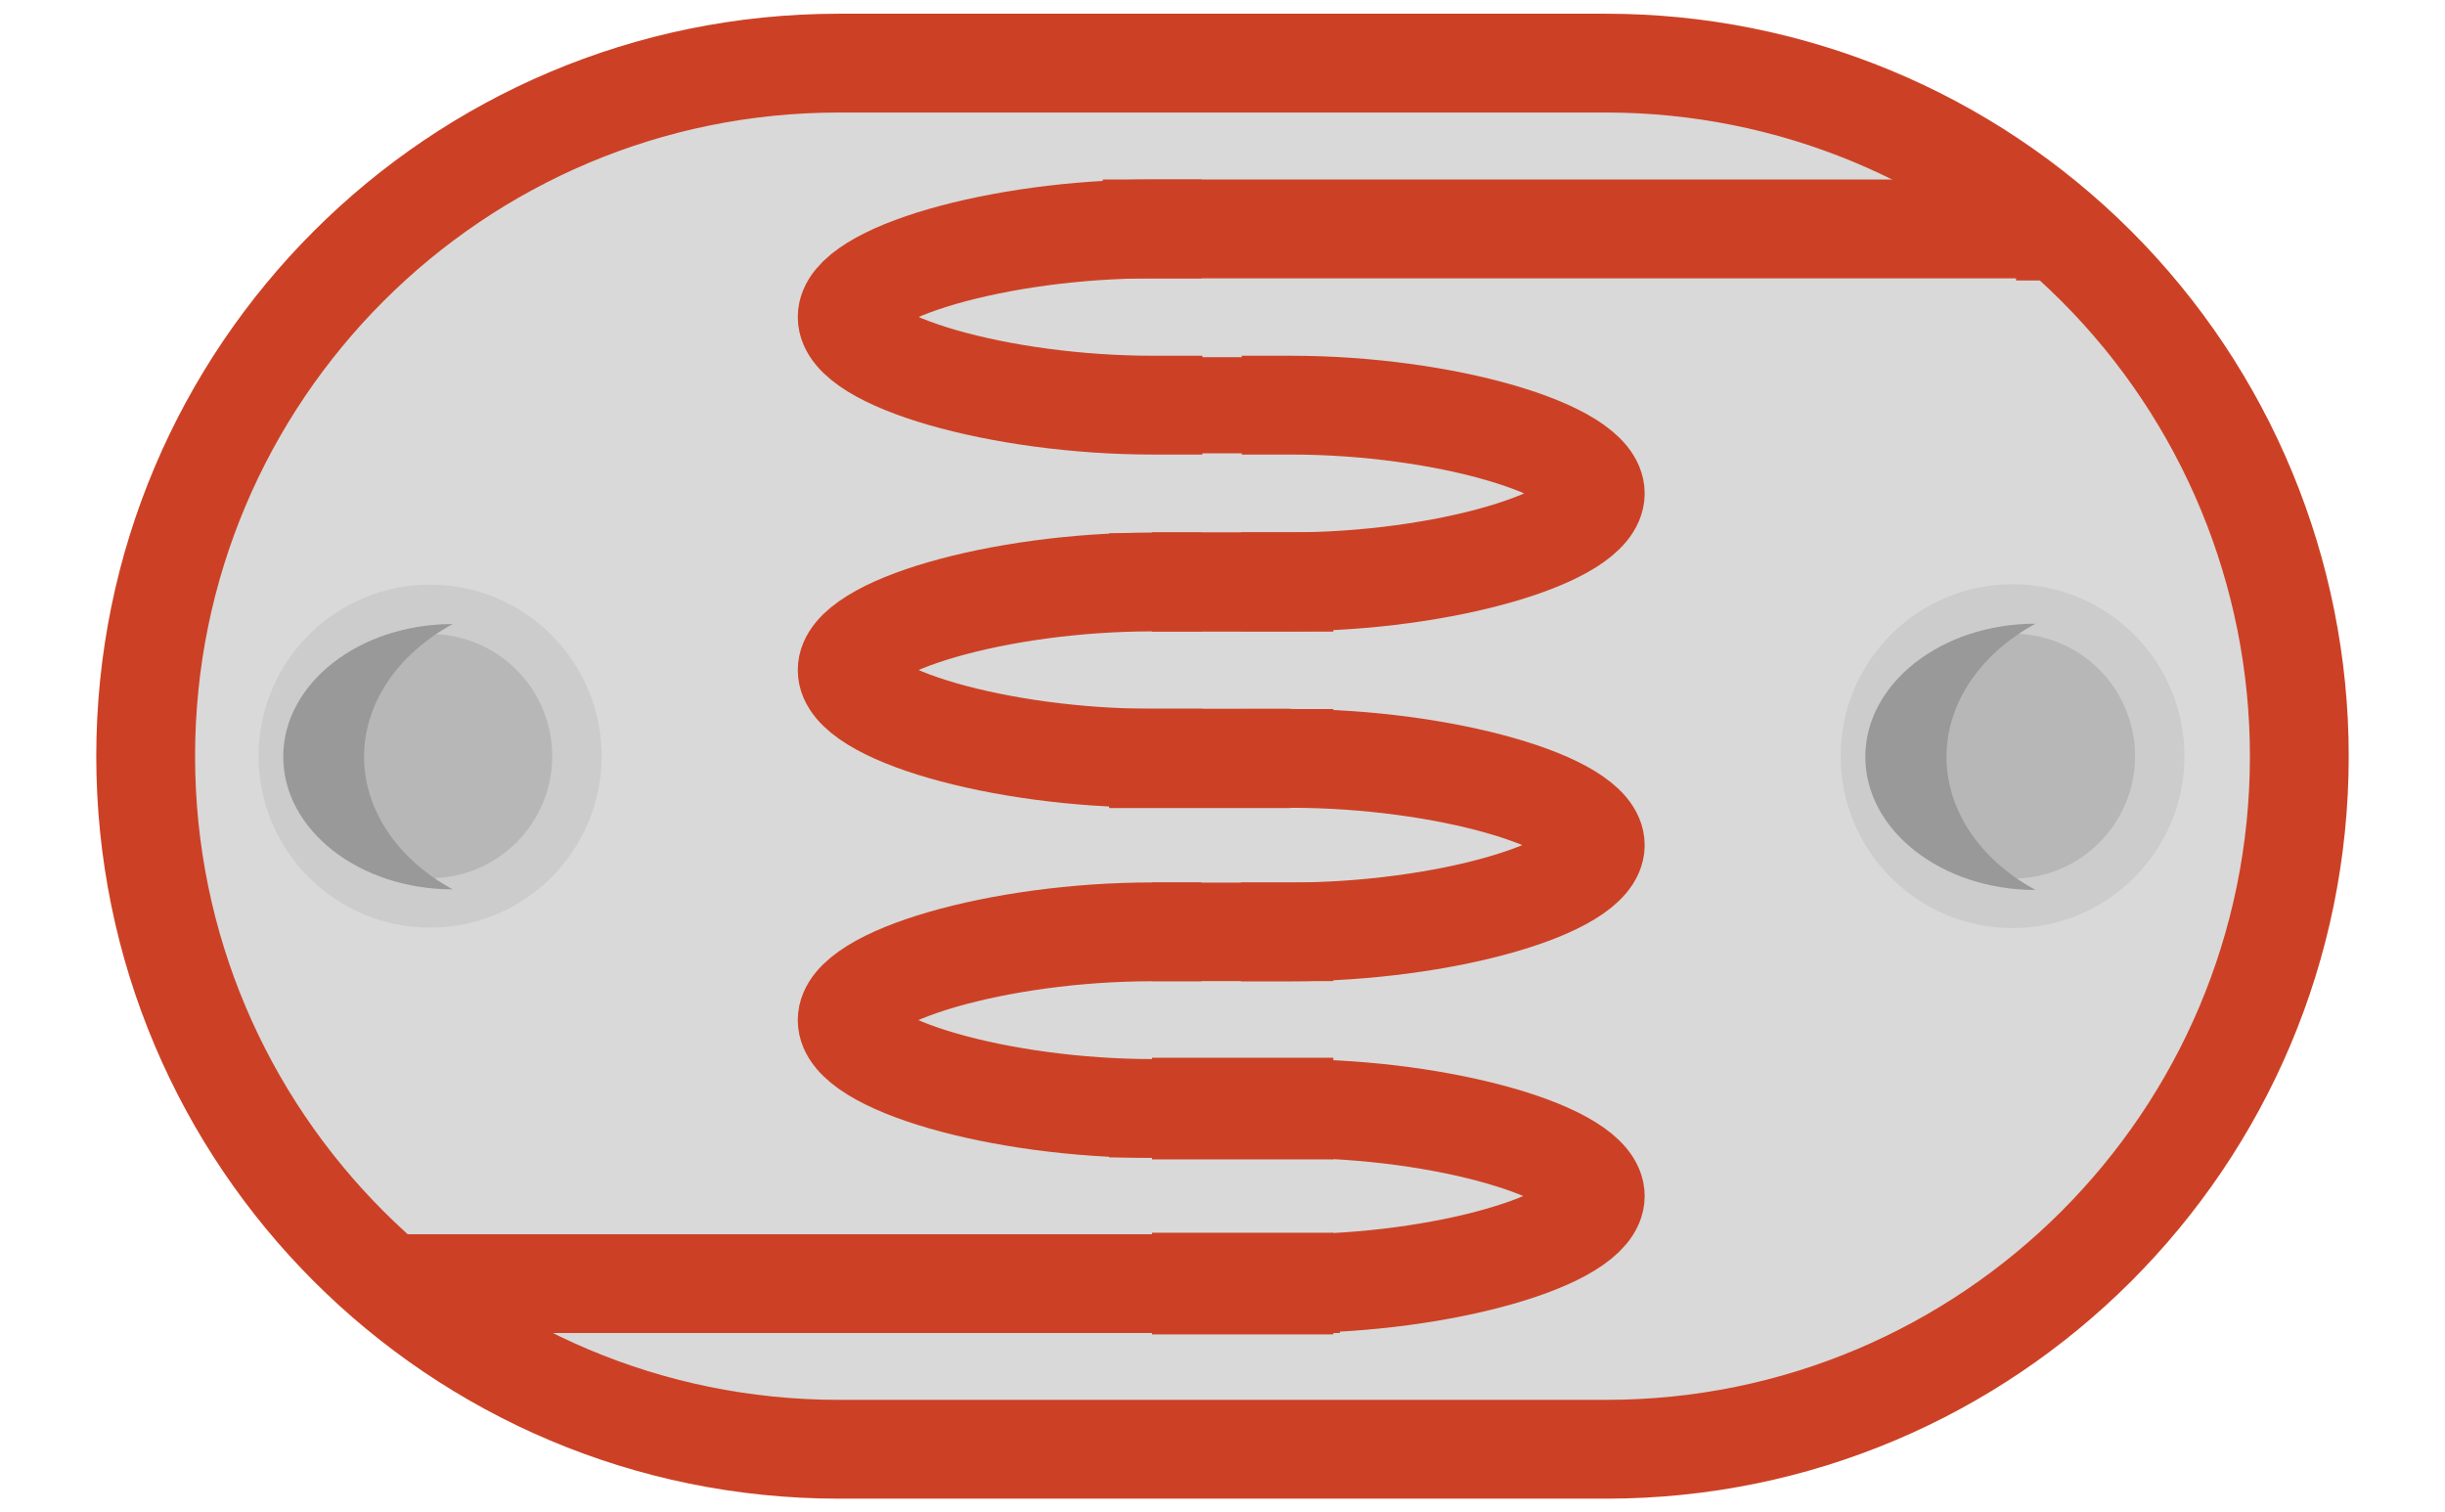 <svg version="1.1" viewBox="0.0 0.0 197.958 122.449" fill="none" stroke="none" stroke-linecap="square" stroke-miterlimit="10" xmlns:xlink="http://www.w3.org/1999/xlink" xmlns="http://www.w3.org/2000/svg"><clipPath id="p.0"><path d="m0 0l197.958 0l0 122.449l-197.958 0l0 -122.449z" clip-rule="nonzero"/></clipPath><g clip-path="url(#p.0)"><path fill="#000000" fill-opacity="0.0" d="m0 0l197.958 0l0 122.449l-197.958 0z" fill-rule="evenodd"/><path fill="#d9d9d9" d="m11.794 61.224l0 0c0 -30.991 25.123 -56.113 56.113 -56.113l62.143 0l0 0c14.882 0 29.155 5.912 39.678 16.435c10.523 10.523 16.435 24.796 16.435 39.678l0 0l0 0c0 30.991 -25.123 56.113 -56.113 56.113l-62.143 0c-30.991 0 -56.113 -25.123 -56.113 -56.113z" fill-rule="evenodd"/><path stroke="#cc4125" stroke-width="8.0" stroke-linejoin="round" stroke-linecap="butt" d="m11.794 61.224l0 0c0 -30.991 25.123 -56.113 56.113 -56.113l62.143 0l0 0c14.882 0 29.155 5.912 39.678 16.435c10.523 10.523 16.435 24.796 16.435 39.678l0 0l0 0c0 30.991 -25.123 56.113 -56.113 56.113l-62.143 0c-30.991 0 -56.113 -25.123 -56.113 -56.113z" fill-rule="evenodd"/><path fill="#b7b7b7" d="m151.027 61.22l0 0c0 -6.583 5.336 -11.92 11.919 -11.92l0 0c3.161 0 6.193 1.256 8.428 3.491c2.235 2.235 3.491 5.267 3.491 8.429l0 0c0 6.583 -5.336 11.92 -11.919 11.92l0 0c-6.582 0 -11.919 -5.337 -11.919 -11.92z" fill-rule="evenodd"/><path stroke="#cccccc" stroke-width="4.0" stroke-linejoin="round" stroke-linecap="butt" d="m151.027 61.22l0 0c0 -6.583 5.336 -11.92 11.919 -11.92l0 0c3.161 0 6.193 1.256 8.428 3.491c2.235 2.235 3.491 5.267 3.491 8.429l0 0c0 6.583 -5.336 11.92 -11.919 11.92l0 0c-6.582 0 -11.919 -5.337 -11.919 -11.92z" fill-rule="evenodd"/><path fill="#999999" d="m164.808 72.056l0 0c-7.613 0 -13.784 -4.826 -13.784 -10.78c0 -5.954 6.171 -10.78 13.784 -10.78l0 0c-4.517 2.452 -7.212 6.479 -7.212 10.78c0 4.3 2.694 8.328 7.212 10.78z" fill-rule="evenodd"/><path fill="#000000" fill-opacity="0.0" d="m104.477 89.754l-11.213 0" fill-rule="evenodd"/><path stroke="#cc4125" stroke-width="4.0" stroke-linejoin="round" stroke-linecap="butt" d="m104.477 89.754l-11.213 0" fill-rule="evenodd"/><path fill="#000000" fill-opacity="0.0" d="m104.477 75.451l-11.213 0" fill-rule="evenodd"/><path stroke="#cc4125" stroke-width="4.0" stroke-linejoin="round" stroke-linecap="butt" d="m104.477 75.451l-11.213 0" fill-rule="evenodd"/><path fill="#000000" fill-opacity="0.0" d="m104.477 61.404l-11.213 0" fill-rule="evenodd"/><path stroke="#cc4125" stroke-width="4.0" stroke-linejoin="round" stroke-linecap="butt" d="m104.477 61.404l-11.213 0" fill-rule="evenodd"/><path fill="#000000" fill-opacity="0.0" d="m93.274 32.811l11.213 0" fill-rule="evenodd"/><path stroke="#cc4125" stroke-width="4.0" stroke-linejoin="round" stroke-linecap="butt" d="m93.274 32.811l11.213 0" fill-rule="evenodd"/><path fill="#000000" fill-opacity="0.0" d="m104.477 47.103l-11.213 0" fill-rule="evenodd"/><path stroke="#cc4125" stroke-width="4.0" stroke-linejoin="round" stroke-linecap="butt" d="m104.477 47.103l-11.213 0" fill-rule="evenodd"/><path fill="#000000" fill-opacity="0.0" d="m104.477 103.928l-69.953 0" fill-rule="evenodd"/><path stroke="#cc4125" stroke-width="8.0" stroke-linejoin="round" stroke-linecap="butt" d="m104.477 103.928l-69.953 0" fill-rule="evenodd"/><path fill="#000000" fill-opacity="0.0" d="m93.285 18.535c-12.347 0 -24.701 3.567 -24.693 7.134c0.008 3.567 12.378 7.134 24.756 7.134" fill-rule="evenodd"/><path stroke="#cc4125" stroke-width="8.0" stroke-linejoin="round" stroke-linecap="butt" d="m93.285 18.535c-12.347 0 -24.701 3.567 -24.693 7.134c0.008 3.567 12.378 7.134 24.756 7.134" fill-rule="evenodd"/><path fill="#000000" fill-opacity="0.0" d="m93.274 47.119c-12.341 0 -24.691 3.567 -24.683 7.134c0.008 3.567 12.373 7.134 24.746 7.134" fill-rule="evenodd"/><path stroke="#cc4125" stroke-width="8.0" stroke-linejoin="round" stroke-linecap="butt" d="m93.274 47.119c-12.341 0 -24.691 3.567 -24.683 7.134c0.008 3.567 12.373 7.134 24.746 7.134" fill-rule="evenodd"/><path fill="#000000" fill-opacity="0.0" d="m104.477 47.103c12.341 0 24.675 -3.575 24.683 -7.15c0.008 -3.575 -12.31 -7.15 -24.62 -7.15" fill-rule="evenodd"/><path stroke="#cc4125" stroke-width="8.0" stroke-linejoin="round" stroke-linecap="butt" d="m104.477 47.103c12.341 0 24.675 -3.575 24.683 -7.15c0.008 -3.575 -12.31 -7.15 -24.62 -7.15" fill-rule="evenodd"/><path fill="#000000" fill-opacity="0.0" d="m104.477 75.451c12.341 0 24.675 -3.512 24.683 -7.024c0.008 -3.512 -12.31 -7.024 -24.62 -7.024" fill-rule="evenodd"/><path stroke="#cc4125" stroke-width="8.0" stroke-linejoin="round" stroke-linecap="butt" d="m104.477 75.451c12.341 0 24.675 -3.512 24.683 -7.024c0.008 -3.512 -12.31 -7.024 -24.62 -7.024" fill-rule="evenodd"/><path fill="#000000" fill-opacity="0.0" d="m93.274 75.446c-12.341 0 -24.691 3.575 -24.683 7.15c0.008 3.575 12.373 7.15 24.746 7.15" fill-rule="evenodd"/><path stroke="#cc4125" stroke-width="8.0" stroke-linejoin="round" stroke-linecap="butt" d="m93.274 75.446c-12.341 0 -24.691 3.575 -24.683 7.15c0.008 3.575 12.373 7.15 24.746 7.15" fill-rule="evenodd"/><path fill="#000000" fill-opacity="0.0" d="m104.477 103.928c12.341 0 24.675 -3.543 24.683 -7.087c0.008 -3.543 -12.31 -7.087 -24.62 -7.087" fill-rule="evenodd"/><path stroke="#cc4125" stroke-width="8.0" stroke-linejoin="round" stroke-linecap="butt" d="m104.477 103.928c12.341 0 24.675 -3.543 24.683 -7.087c0.008 -3.543 -12.31 -7.087 -24.62 -7.087" fill-rule="evenodd"/><path fill="#000000" fill-opacity="0.0" d="m93.285 18.535l69.953 0" fill-rule="evenodd"/><path stroke="#cc4125" stroke-width="8.0" stroke-linejoin="round" stroke-linecap="butt" d="m93.285 18.535l69.953 0" fill-rule="evenodd"/><path fill="#cc4125" d="m93.285 14.611l0 7.848l2.743 0l0 -7.848z" fill-rule="evenodd"/><path fill="#cc4125" d="m93.274 28.919l0 7.784l14.674 0l0 -7.784z" fill-rule="evenodd"/><path fill="#cc4125" d="m89.802 29.1l0 7.401l14.674 0l0 -7.401z" fill-rule="evenodd"/><path fill="#cc4125" d="m93.274 43.099l0 8.039l14.674 0l0 -8.039z" fill-rule="evenodd"/><path fill="#cc4125" d="m89.802 43.179l0 7.848l14.674 0l0 -7.848z" fill-rule="evenodd"/><path fill="#cc4125" d="m93.274 57.407l0 7.975l14.674 0l0 -7.975z" fill-rule="evenodd"/><path fill="#cc4125" d="m89.802 57.385l0 8.039l14.674 0l0 -8.039z" fill-rule="evenodd"/><path fill="#cc4125" d="m93.274 71.459l0 7.975l14.674 0l0 -7.975z" fill-rule="evenodd"/><path fill="#cc4125" d="m89.802 71.591l0 7.72l14.674 0l0 -7.72z" fill-rule="evenodd"/><path fill="#cc4125" d="m93.274 85.639l0 8.23l14.674 0l0 -8.23z" fill-rule="evenodd"/><path fill="#cc4125" d="m89.802 85.798l0 7.911l14.674 0l0 -7.911z" fill-rule="evenodd"/><path fill="#cc4125" d="m163.227 14.35l0 8.358l2.743 0l0 -8.358z" fill-rule="evenodd"/><path fill="#cc4125" d="m89.802 100.005l0 7.848l14.674 0l0 -7.848z" fill-rule="evenodd"/><path fill="#cc4125" d="m31.785 99.946l0 7.975l2.743 0l0 -7.975z" fill-rule="evenodd"/><path fill="#cc4125" d="m93.274 99.808l0 8.23l14.674 0l0 -8.23z" fill-rule="evenodd"/><path fill="#b7b7b7" d="m22.936 61.219l0 0c0 -6.564 5.322 -11.885 11.887 -11.885l0 0c3.153 0 6.176 1.252 8.405 3.481c2.229 2.229 3.482 5.252 3.482 8.404l0 0c0 6.564 -5.322 11.885 -11.887 11.885l0 0c-6.565 0 -11.887 -5.321 -11.887 -11.885z" fill-rule="evenodd"/><path stroke="#cccccc" stroke-width="4.0" stroke-linejoin="round" stroke-linecap="butt" d="m22.936 61.219l0 0c0 -6.564 5.322 -11.885 11.887 -11.885l0 0c3.153 0 6.176 1.252 8.405 3.481c2.229 2.229 3.482 5.252 3.482 8.404l0 0c0 6.564 -5.322 11.885 -11.887 11.885l0 0c-6.565 0 -11.887 -5.321 -11.887 -11.885z" fill-rule="evenodd"/><path fill="#999999" d="m36.658 72.006l0 0c-7.581 0 -13.726 -4.808 -13.726 -10.74c0 -5.931 6.145 -10.74 13.726 -10.74l0 0c-4.498 2.443 -7.181 6.455 -7.181 10.74c0 4.284 2.683 8.297 7.181 10.74z" fill-rule="evenodd"/></g></svg>
